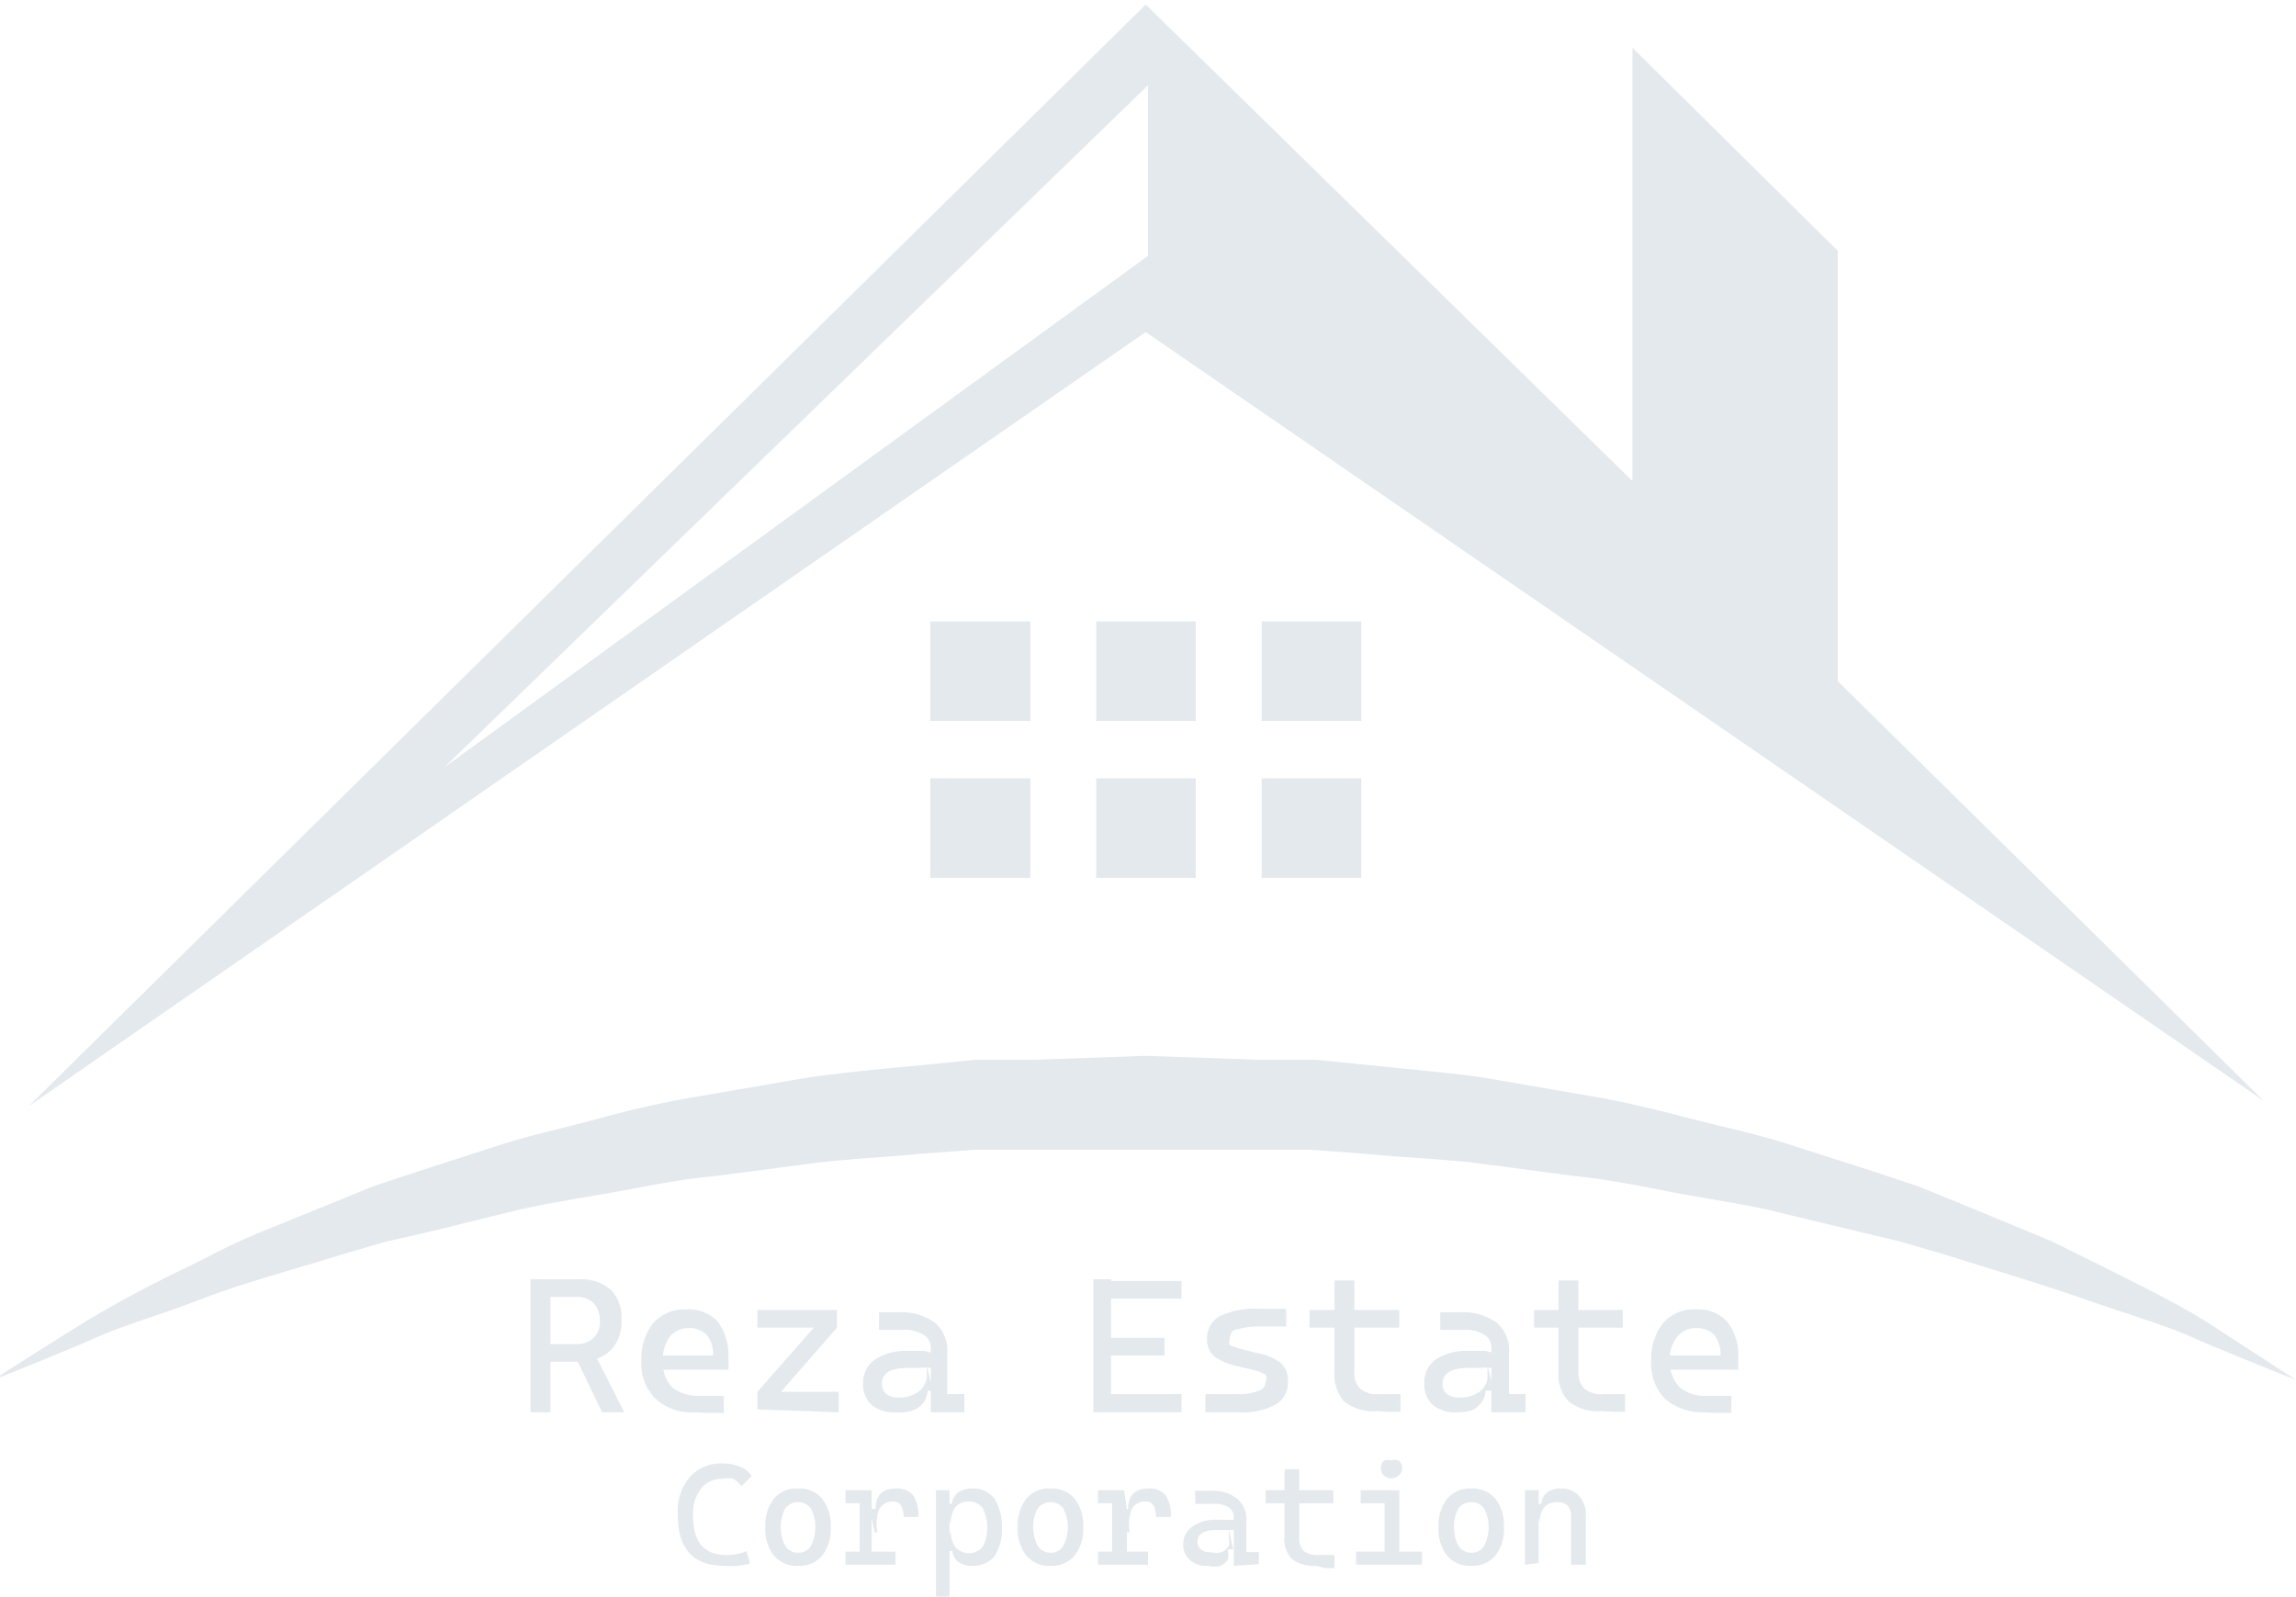 <svg xmlns="http://www.w3.org/2000/svg" viewBox="0 0 40.38 28.09"><path d="M225.84,249.43s-.62-.24-1.69-.69c-.53-.25-1.2-.44-2-.72s-1.61-.52-2.54-.81l-.72-.21-.75-.18-1.58-.38c-.54-.12-1.11-.2-1.68-.31s-1.16-.23-1.76-.29l-1.82-.24c-.62-.06-1.24-.09-1.87-.15l-.95-.07-1,0-1.92,0-1.93,0c-.32,0-.65,0-1,0l-.94.07c-.63.06-1.25.09-1.86.16l-1.83.24c-.6.05-1.18.18-1.75.28s-1.14.19-1.68.31l-1.58.39-.75.17-.72.21c-.93.29-1.8.52-2.55.81s-1.42.47-1.94.72c-1.07.45-1.69.69-1.69.69s.57-.37,1.58-1a20.37,20.37,0,0,1,1.87-1l.57-.29.29-.14.32-.14,1.33-.54.71-.29.75-.25,1.58-.51c.55-.17,1.12-.29,1.7-.45s1.17-.29,1.78-.39l1.86-.32c.64-.09,1.28-.15,1.93-.21l1-.1c.33,0,.65,0,1,0l2-.07,2,.07c.33,0,.66,0,1,0l1,.1c.65.07,1.29.12,1.92.21l1.86.32c.61.1,1.21.25,1.79.4s1.15.27,1.69.44l1.59.51.75.25.71.29,1.33.55.31.13.3.15.57.28c.73.37,1.37.68,1.87,1C225.27,249.06,225.84,249.43,225.84,249.43Z" transform="translate(-185.46 -225.16)" style="fill:#e4e9ee"/><path d="M201.82,240.6h1.76v-1.75h-1.76Zm2.92,0h1.75v-1.75h-1.75Zm20.53,3.92-7.49-7.38v-7.57L214.17,226v7.62l-7.15-7-1.41-1.38-1.4,1.38-18.25,18,19.65-13.62Zm-19.62-17.86v3l-12.38,9Zm-3.83,11.18h1.76v-1.75h-1.76Zm2.92,0h1.75v-1.75h-1.75Zm2.91,0h1.75v-1.75h-1.75Zm0,2.76h1.75v-1.75h-1.75Z" transform="translate(-185.46 -225.16)" style="fill:#e4e9ee"/><path d="M194.79,250v-2.34h.35V250Zm.32-.89v-.31h.49a.41.41,0,0,0,.3-.11.38.38,0,0,0,.11-.29.46.46,0,0,0-.11-.32.41.41,0,0,0-.3-.11h-.48l0-.31h.52a.82.82,0,0,1,.56.18.7.7,0,0,1,.19.53.73.73,0,0,1-.19.54.78.78,0,0,1-.56.2Zm.94.89-.53-1.1h.36l.56,1.1Z" transform="translate(-185.46 -225.16)" style="fill:#e4e9ee"/><path d="M197.67,250a.92.92,0,0,1-.68-.24.85.85,0,0,1-.25-.67,1,1,0,0,1,.21-.66.73.73,0,0,1,.58-.24.71.71,0,0,1,.55.21,1,1,0,0,1,.19.63,1.55,1.55,0,0,1,0,.22H197V249H198a.52.52,0,0,0-.11-.36.4.4,0,0,0-.31-.12.41.41,0,0,0-.34.15.66.66,0,0,0-.12.42.62.62,0,0,0,.16.47.73.73,0,0,0,.48.15h.22l.21,0,0,.3-.28,0Z" transform="translate(-185.46 -225.16)" style="fill:#e4e9ee"/><path d="M198.78,248.51v-.31h1.4v.31Zm.24,1.33-.24-.2,1.16-1.32.24.19Zm-.24.11v-.31h1.43V250Z" transform="translate(-185.46 -225.16)" style="fill:#e4e9ee"/><path d="M201.21,250a.6.6,0,0,1-.42-.13.47.47,0,0,1-.15-.37.49.49,0,0,1,.21-.43,1,1,0,0,1,.58-.15l.28,0a1.41,1.41,0,0,1,.22.06l-.08.24a.76.76,0,0,0-.21,0h-.22c-.3,0-.45.09-.45.28a.22.22,0,0,0,.08.18.34.34,0,0,0,.22.06.54.54,0,0,0,.27-.06.32.32,0,0,0,.16-.14.32.32,0,0,0,.06-.18v-.19l.1.45h-.14l.06-.06a.5.5,0,0,1-.07.26.44.44,0,0,1-.2.15A.85.85,0,0,1,201.21,250Zm.62,0,0-.51,0-.15v-.45a.27.27,0,0,0-.12-.25.65.65,0,0,0-.37-.09h-.42l0-.31h.35a1,1,0,0,1,.64.19.64.64,0,0,1,.21.52v.73l.3,0V250Z" transform="translate(-185.46 -225.16)" style="fill:#e4e9ee"/><path d="M204.69,250v-2.34H205V250Zm0-2v-.31h1.55v.31Zm0,1v-.31h1.25v.31Zm0,1v-.32h1.55V250Z" transform="translate(-185.46 -225.16)" style="fill:#e4e9ee"/><path d="M207.25,250h-.33l-.26,0,0-.32.3,0,.25,0a.93.93,0,0,0,.39-.06.17.17,0,0,0,.12-.16.17.17,0,0,0,0-.12l-.12-.06-.41-.1a1,1,0,0,1-.37-.16.38.38,0,0,1-.13-.3.44.44,0,0,1,.22-.41,1.45,1.45,0,0,1,.71-.13h.24l.22,0,0,.31-.24,0h-.2a1.4,1.4,0,0,0-.42.05c-.09,0-.13.09-.13.17a.12.12,0,0,0,0,.11l.17.06.32.08a.94.94,0,0,1,.4.17.39.39,0,0,1,.13.32.44.44,0,0,1-.21.41A1.21,1.21,0,0,1,207.25,250Z" transform="translate(-185.46 -225.16)" style="fill:#e4e9ee"/><path d="M208.49,248.51v-.31h1.58v.31Zm.44.61v-1.44h.35v1.44Zm.75.86a.84.84,0,0,1-.58-.17.71.71,0,0,1-.17-.52V249h.35v.28a.38.38,0,0,0,.1.3.44.44,0,0,0,.33.1h.17l.21,0,0,.31-.22,0Z" transform="translate(-185.46 -225.16)" style="fill:#e4e9ee"/><path d="M211.08,250a.6.6,0,0,1-.42-.13.47.47,0,0,1-.15-.37.49.49,0,0,1,.2-.43,1,1,0,0,1,.59-.15l.27,0a1,1,0,0,1,.22.06l-.07.24a.83.83,0,0,0-.22,0h-.21c-.3,0-.46.09-.46.28a.22.22,0,0,0,.08.18.36.36,0,0,0,.22.06.61.61,0,0,0,.28-.06.36.36,0,0,0,.16-.14.31.31,0,0,0,.05-.18v-.19l.11.45h-.14l0-.06a.42.42,0,0,1-.07.26.41.41,0,0,1-.19.15A.94.94,0,0,1,211.08,250Zm.61,0,0-.51,0-.15v-.45a.27.27,0,0,0-.12-.25.6.6,0,0,0-.36-.09h-.42l0-.31h.35a1,1,0,0,1,.65.19.64.64,0,0,1,.21.52v.73l.29,0V250Z" transform="translate(-185.46 -225.16)" style="fill:#e4e9ee"/><path d="M212.44,248.51v-.31H214v.31Zm.43.61v-1.44h.35v1.44Zm.75.86a.83.83,0,0,1-.57-.17.67.67,0,0,1-.18-.52V249h.35v.28a.41.41,0,0,0,.1.3.46.46,0,0,0,.34.1h.17l.21,0,0,.31-.22,0Z" transform="translate(-185.46 -225.16)" style="fill:#e4e9ee"/><path d="M215.43,250a1,1,0,0,1-.69-.24.89.89,0,0,1-.24-.67,1,1,0,0,1,.21-.66.71.71,0,0,1,.58-.24.69.69,0,0,1,.54.21.92.92,0,0,1,.2.63c0,.08,0,.15,0,.22h-1.23V249h.92a.57.57,0,0,0-.11-.36.4.4,0,0,0-.31-.12.41.41,0,0,0-.34.15.6.6,0,0,0-.13.42.63.63,0,0,0,.17.47.69.69,0,0,0,.48.15h.22l.21,0,0,.3-.28,0Z" transform="translate(-185.46 -225.16)" style="fill:#e4e9ee"/><path d="M198.2,252.7c-.55,0-.82-.3-.82-.9a.93.93,0,0,1,.21-.66.73.73,0,0,1,.58-.24.75.75,0,0,1,.31.06.41.41,0,0,1,.2.16l-.18.18a.57.57,0,0,0-.14-.13.41.41,0,0,0-.19,0,.46.46,0,0,0-.38.17.72.72,0,0,0-.14.49c0,.45.19.68.59.68a.84.84,0,0,0,.35-.07l.06.22A1.33,1.33,0,0,1,198.2,252.7Z" transform="translate(-185.46 -225.16)" style="fill:#e4e9ee"/><path d="M199.5,252.7a.52.52,0,0,1-.43-.18.75.75,0,0,1-.15-.5.76.76,0,0,1,.15-.5.52.52,0,0,1,.43-.18.52.52,0,0,1,.42.18.76.76,0,0,1,.15.5.75.75,0,0,1-.15.5A.52.52,0,0,1,199.5,252.7Zm0-.23a.25.25,0,0,0,.22-.12.72.72,0,0,0,0-.66.27.27,0,0,0-.22-.11.28.28,0,0,0-.23.11.72.72,0,0,0,0,.66A.27.27,0,0,0,199.5,252.47Z" transform="translate(-185.46 -225.16)" style="fill:#e4e9ee"/><path d="M200.33,252.68v-.23h.88v.23Zm0-1.08v-.23h.44l0,.23Zm.25,1.08v-1.31h.21l0,.37v.94Zm.26-.57-.08-.41h.1q0-.36.36-.36a.36.36,0,0,1,.3.12.62.62,0,0,1,.09.38h-.26a.36.36,0,0,0-.05-.21.14.14,0,0,0-.13-.06.26.26,0,0,0-.25.14A.75.75,0,0,0,200.89,252.11Z" transform="translate(-185.46 -225.16)" style="fill:#e4e9ee"/><path d="M201.92,253.24v-1.87h.24l0,.28v1.59Zm.64-.54a.39.39,0,0,1-.25-.07.26.26,0,0,1-.1-.19h-.11l.08-.37a.51.51,0,0,0,.08.3.32.32,0,0,0,.48,0,.62.62,0,0,0,.08-.33.69.69,0,0,0-.08-.36.3.3,0,0,0-.24-.11.3.3,0,0,0-.24.1.52.52,0,0,0-.08.31l-.08-.37h.1a.29.29,0,0,1,.11-.2.44.44,0,0,1,.25-.07.46.46,0,0,1,.39.18.92.92,0,0,1,.13.52.84.84,0,0,1-.13.49A.48.48,0,0,1,202.56,252.7Z" transform="translate(-185.46 -225.16)" style="fill:#e4e9ee"/><path d="M203.94,252.7a.52.52,0,0,1-.43-.18.75.75,0,0,1-.15-.5.76.76,0,0,1,.15-.5.52.52,0,0,1,.43-.18.52.52,0,0,1,.42.18.76.76,0,0,1,.15.5.75.75,0,0,1-.15.5A.52.52,0,0,1,203.94,252.7Zm0-.23a.25.25,0,0,0,.22-.12.72.72,0,0,0,0-.66.27.27,0,0,0-.22-.11.28.28,0,0,0-.23.11.72.72,0,0,0,0,.66A.27.27,0,0,0,203.94,252.47Z" transform="translate(-185.46 -225.16)" style="fill:#e4e9ee"/><path d="M204.77,252.68v-.23h.88v.23Zm0-1.08v-.23h.44l0,.23Zm.25,1.08v-1.31h.21l.05.37v.94Zm.26-.57-.08-.41h.1q0-.36.36-.36a.36.36,0,0,1,.3.12.62.62,0,0,1,.09.38h-.26a.36.36,0,0,0-.05-.21.14.14,0,0,0-.13-.06.26.26,0,0,0-.25.14A.75.75,0,0,0,205.33,252.11Z" transform="translate(-185.46 -225.16)" style="fill:#e4e9ee"/><path d="M206.7,252.7a.43.43,0,0,1-.31-.1.34.34,0,0,1-.12-.28.37.37,0,0,1,.16-.31.7.7,0,0,1,.44-.12l.21,0,.16,0-.06.18-.16,0h-.16c-.23,0-.34.07-.34.21a.15.15,0,0,0,.06.13.22.22,0,0,0,.17.05.42.42,0,0,0,.2,0,.32.32,0,0,0,.12-.11.22.22,0,0,0,0-.13v-.15l.08.34h-.1l0,0a.36.36,0,0,1,0,.19.33.33,0,0,1-.15.11A.56.56,0,0,1,206.7,252.7Zm.46,0v-.39l0-.11v-.34a.22.22,0,0,0-.09-.19.49.49,0,0,0-.27-.06h-.32l0-.23h.26a.71.71,0,0,1,.48.14.47.47,0,0,1,.16.39v.55l.22,0v.21Z" transform="translate(-185.46 -225.16)" style="fill:#e4e9ee"/><path d="M207.72,251.6v-.23h1.19v.23Zm.33.46V251h.26v1.09Zm.56.64a.63.63,0,0,1-.43-.12.52.52,0,0,1-.13-.4V252h.26v.21a.32.32,0,0,0,.08.23.39.39,0,0,0,.25.07h.13l.16,0,0,.23-.17,0Z" transform="translate(-185.46 -225.16)" style="fill:#e4e9ee"/><path d="M209.31,252.68v-.23h.53v.23Zm.08-1.08v-.23h.68v.23Zm.54-.44a.18.18,0,0,1-.13-.31.17.17,0,0,1,.13,0,.15.15,0,0,1,.13,0,.17.17,0,0,1,0,.26A.19.19,0,0,1,209.93,251.16Zm-.12,1.52v-1.24h.26v1.24Zm.24,0v-.23h.42v.23Z" transform="translate(-185.46 -225.16)" style="fill:#e4e9ee"/><path d="M211.34,252.7a.52.52,0,0,1-.43-.18.75.75,0,0,1-.15-.5.76.76,0,0,1,.15-.5.52.52,0,0,1,.43-.18.52.52,0,0,1,.42.18.76.76,0,0,1,.15.5.75.75,0,0,1-.15.5A.52.52,0,0,1,211.34,252.7Zm0-.23a.25.25,0,0,0,.22-.12.72.72,0,0,0,0-.66.27.27,0,0,0-.22-.11.28.28,0,0,0-.23.11.72.72,0,0,0,0,.66A.27.27,0,0,0,211.34,252.47Z" transform="translate(-185.46 -225.16)" style="fill:#e4e9ee"/><path d="M212.28,252.68v-1.31h.24l0,.28v1Zm.81,0v-.85a.29.29,0,0,0-.06-.19.26.26,0,0,0-.18-.06c-.2,0-.31.12-.31.36l-.07-.33h.1a.26.26,0,0,1,.1-.2.38.38,0,0,1,.24-.07.41.41,0,0,1,.32.13.49.49,0,0,1,.12.36v.85Z" transform="translate(-185.46 -225.16)" style="fill:#e4e9ee"/></svg>